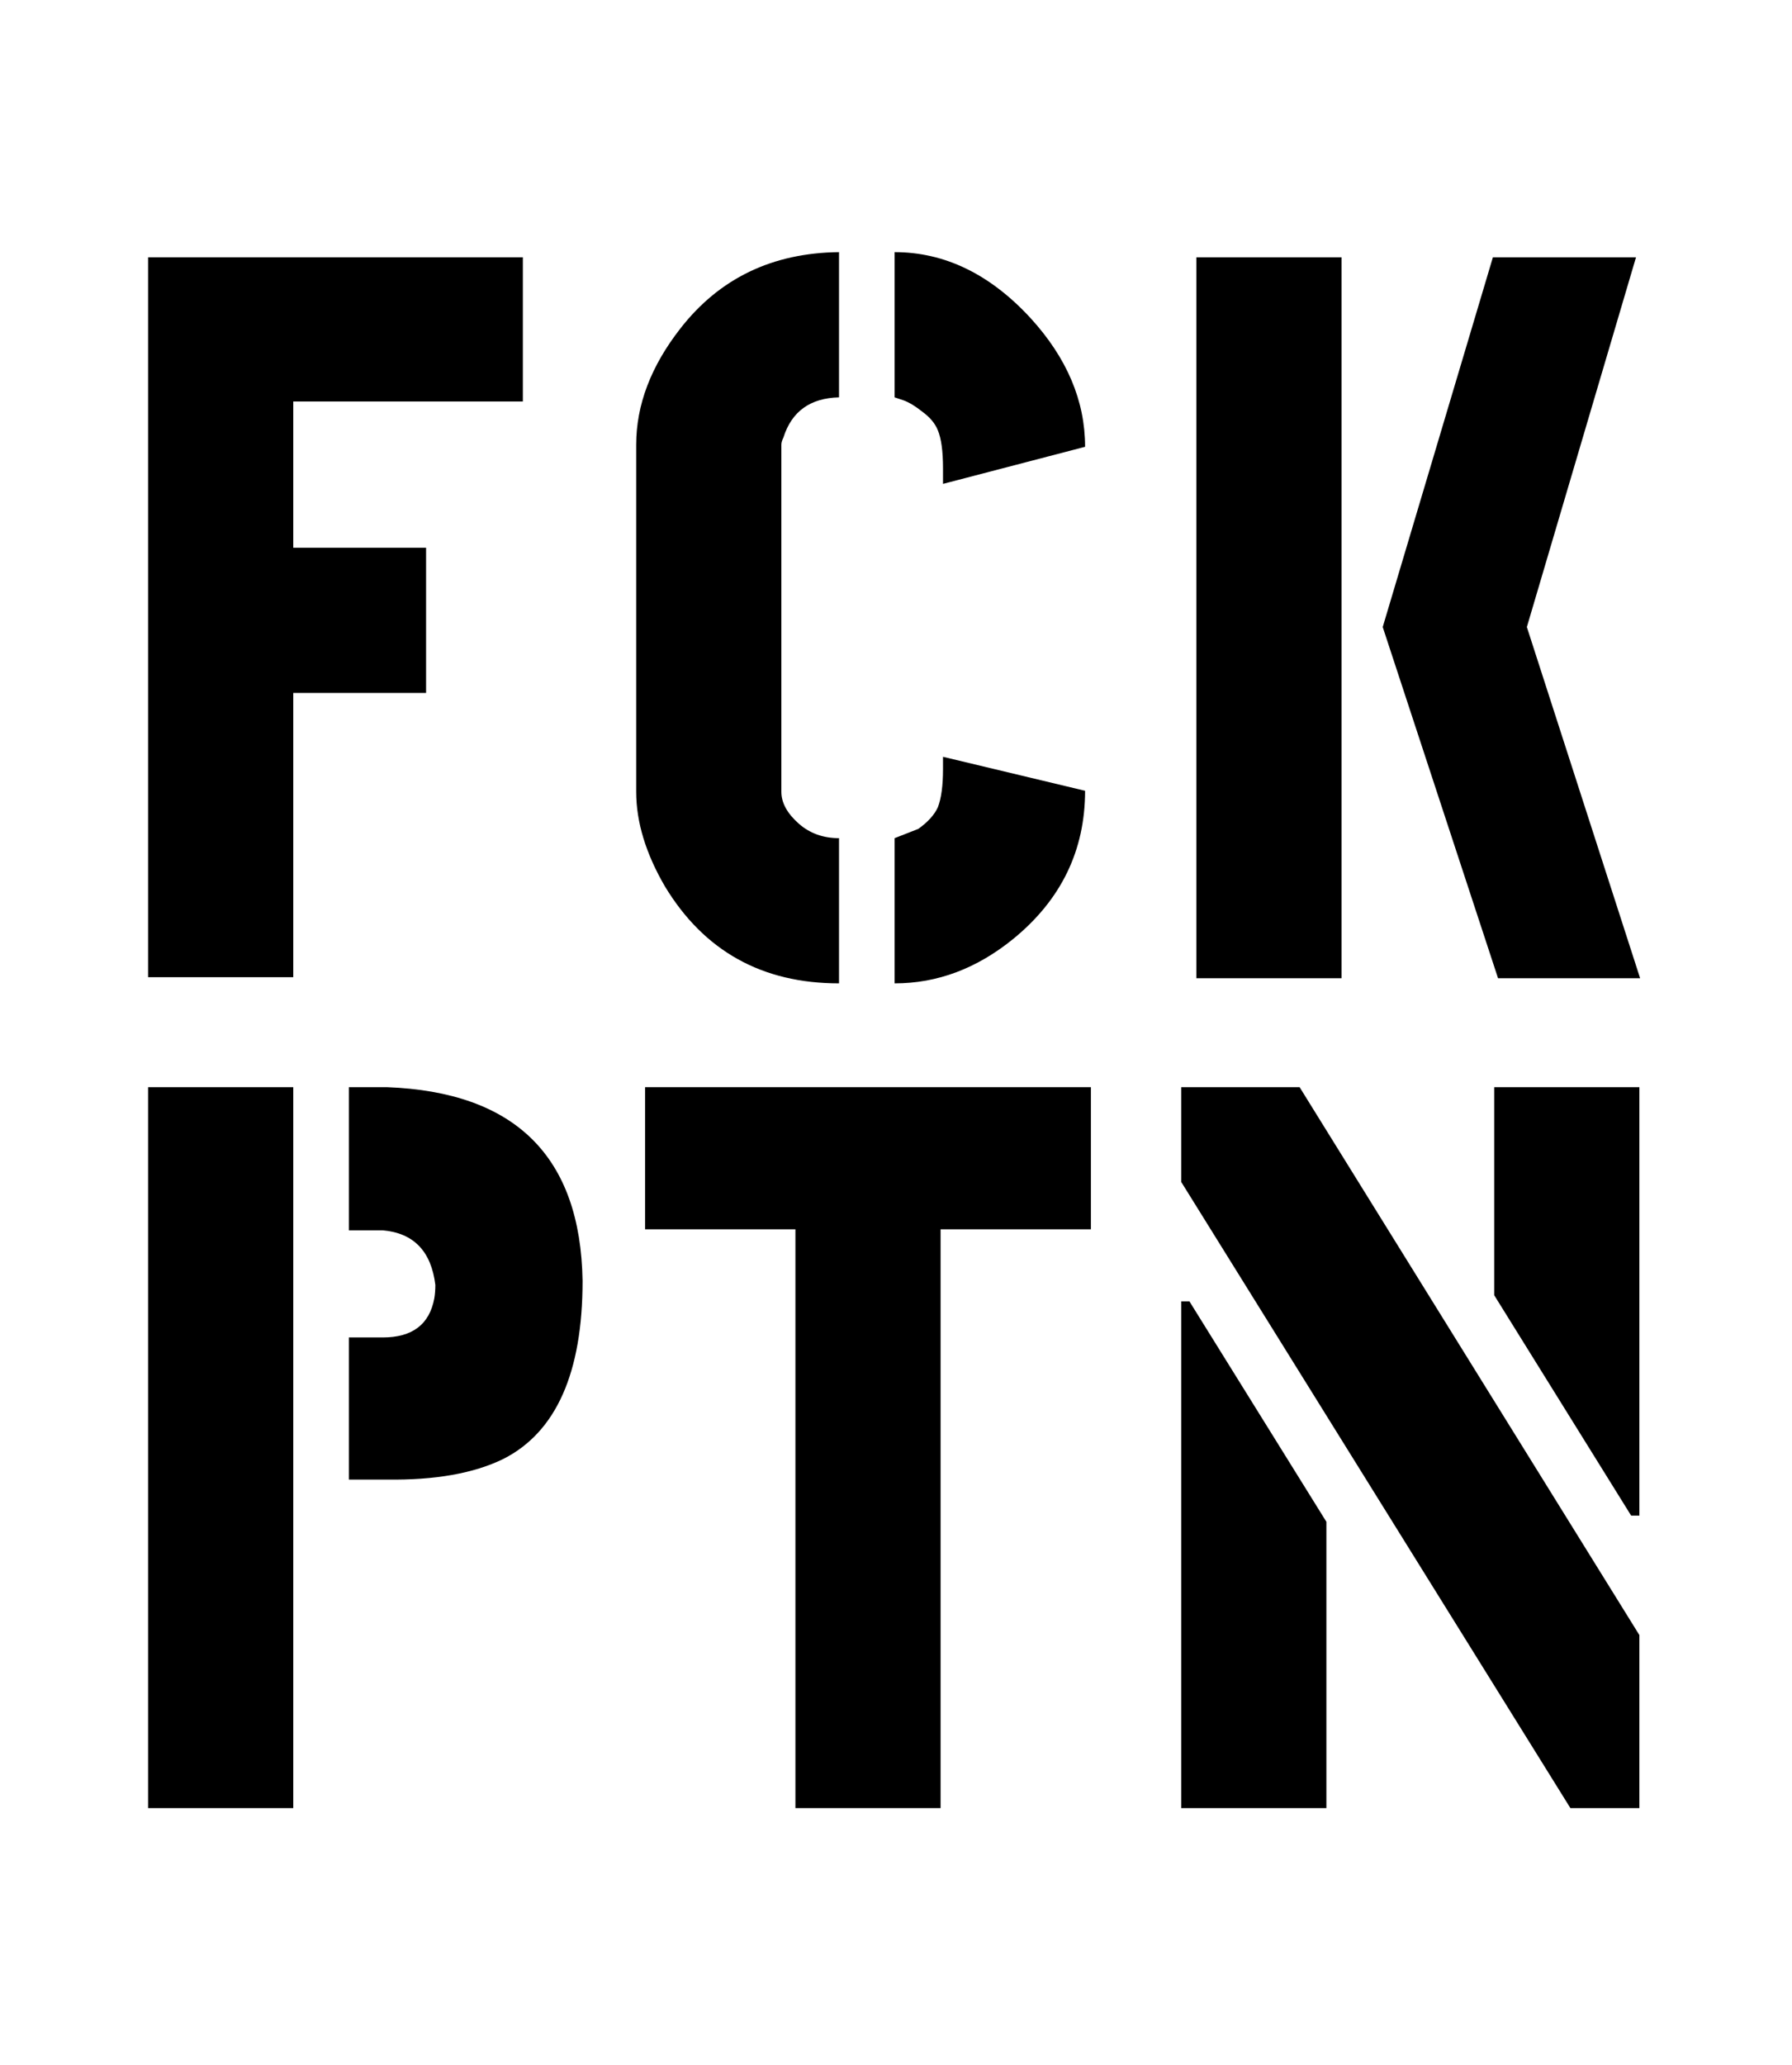<svg width="270" height="311" viewBox="0 0 270 311" fill="none" xmlns="http://www.w3.org/2000/svg">


  <style>
:root {
    --black: black;
}

@media (prefers-color-scheme: dark) {
  :root {
    --black: white;
  }
}

 </style>

<path d="M22.312 147.19V38.756H78.779V60.474H44.185V82.502H64.197V104.375H44.185V147.19H22.312Z" fill="black"/>
<path d="M95.855 119.267V66.989C95.855 60.991 98.079 55.148 102.526 49.46C108.42 41.91 116.384 38.084 126.415 37.98V59.853C122.072 59.957 119.279 61.973 118.038 65.903C117.831 66.317 117.728 66.679 117.728 66.989V119.267C117.728 120.922 118.607 122.525 120.365 124.076C122.02 125.524 124.036 126.248 126.415 126.248V148.121C114.832 148.121 106.093 143.26 100.199 133.539C97.303 128.575 95.855 123.817 95.855 119.267ZM134.792 148.121V126.248C134.792 126.248 135.981 125.782 138.36 124.852C139.808 123.817 140.79 122.731 141.307 121.594C141.824 120.249 142.083 118.336 142.083 115.854V113.993L163.49 119.112C163.49 128.109 159.871 135.555 152.632 141.45C147.15 145.897 141.204 148.121 134.792 148.121ZM134.792 59.853V37.98C142.341 37.98 149.167 41.29 155.269 47.909C160.75 53.907 163.49 60.37 163.49 67.299L142.083 72.884V70.557C142.083 67.972 141.824 66.058 141.307 64.817C140.894 63.783 140.118 62.852 138.98 62.025C137.946 61.198 137.015 60.629 136.188 60.319L134.792 59.853Z" fill="black"/>
<path d="M180.257 147.345V38.756H202.129V147.345H180.257ZM208.334 94.447L224.933 38.756H246.496L230.052 94.447L247.116 147.345H225.709L208.334 94.447Z" fill="black"/>
<path d="M22.312 272.345V163.756H44.185V272.345H22.312ZM52.562 222.859V201.452H57.681C62.128 201.452 64.714 199.487 65.438 195.557C65.541 194.937 65.593 194.264 65.593 193.54C64.972 188.473 62.335 185.732 57.681 185.319H52.562V163.756H58.302C77.641 164.48 87.466 174.201 87.776 192.92C87.776 206.778 83.794 215.724 75.831 219.757C71.384 221.929 65.541 222.963 58.302 222.859C57.992 222.859 56.078 222.859 52.562 222.859Z" fill="black"/>
<path d="M97.195 185.164V163.756H164.365V185.164H141.717V272.345H119.844V185.164H97.195Z" fill="black"/>
<path d="M177.973 272.345V196.023H179.214L199.846 229.22V272.345H177.973ZM177.973 178.028V163.756H195.813L247.005 246.284V272.345H236.611L177.973 178.028ZM225.132 195.092V163.756H247.005V228.289H245.764L225.132 195.092Z" fill="black"/>


    <defs>
        <clipPath id="revealClip">
            <rect x="100%" y="0" width="0" height="100%" id="revealRect">
                <animate attributeName="x" from="100%" to="0%" begin=".5s" dur="0.25s" fill="freeze" />
                <animate attributeName="width" from="0" to="100%" begin=".5s" dur="0.25s" fill="freeze" />
            </rect>
        </clipPath>
    </defs>
    
    <g clip-path="url(#revealClip)">
<path fill-rule="evenodd" clip-rule="evenodd" d="M0.312 0.426H22.312V0.508L247.115 0.504L247.117 0.426H269.117V22.426H247.115H22.312H0.312V0.426Z" fill="#0057B7"/>
</g>


    <defs>
        <clipPath id="revealClip2">
            <rect x="0" y="0" width="0" height="100%" id="revealRect">
                <animate attributeName="width" from="0" to="100%" begin=".5s" dur="0.25s" fill="freeze" />
            </rect>
        </clipPath>
    </defs>
    
    <g clip-path="url(#revealClip2)">
        <path fill-rule="evenodd" clip-rule="evenodd" d="M22.311 288.668H0.311V310.668H22.311L22.312 310.59H247.115L247.117 310.668H269.117V288.668H247.115H22.311Z" fill="#FFD700"/>
    </g>
</svg>
